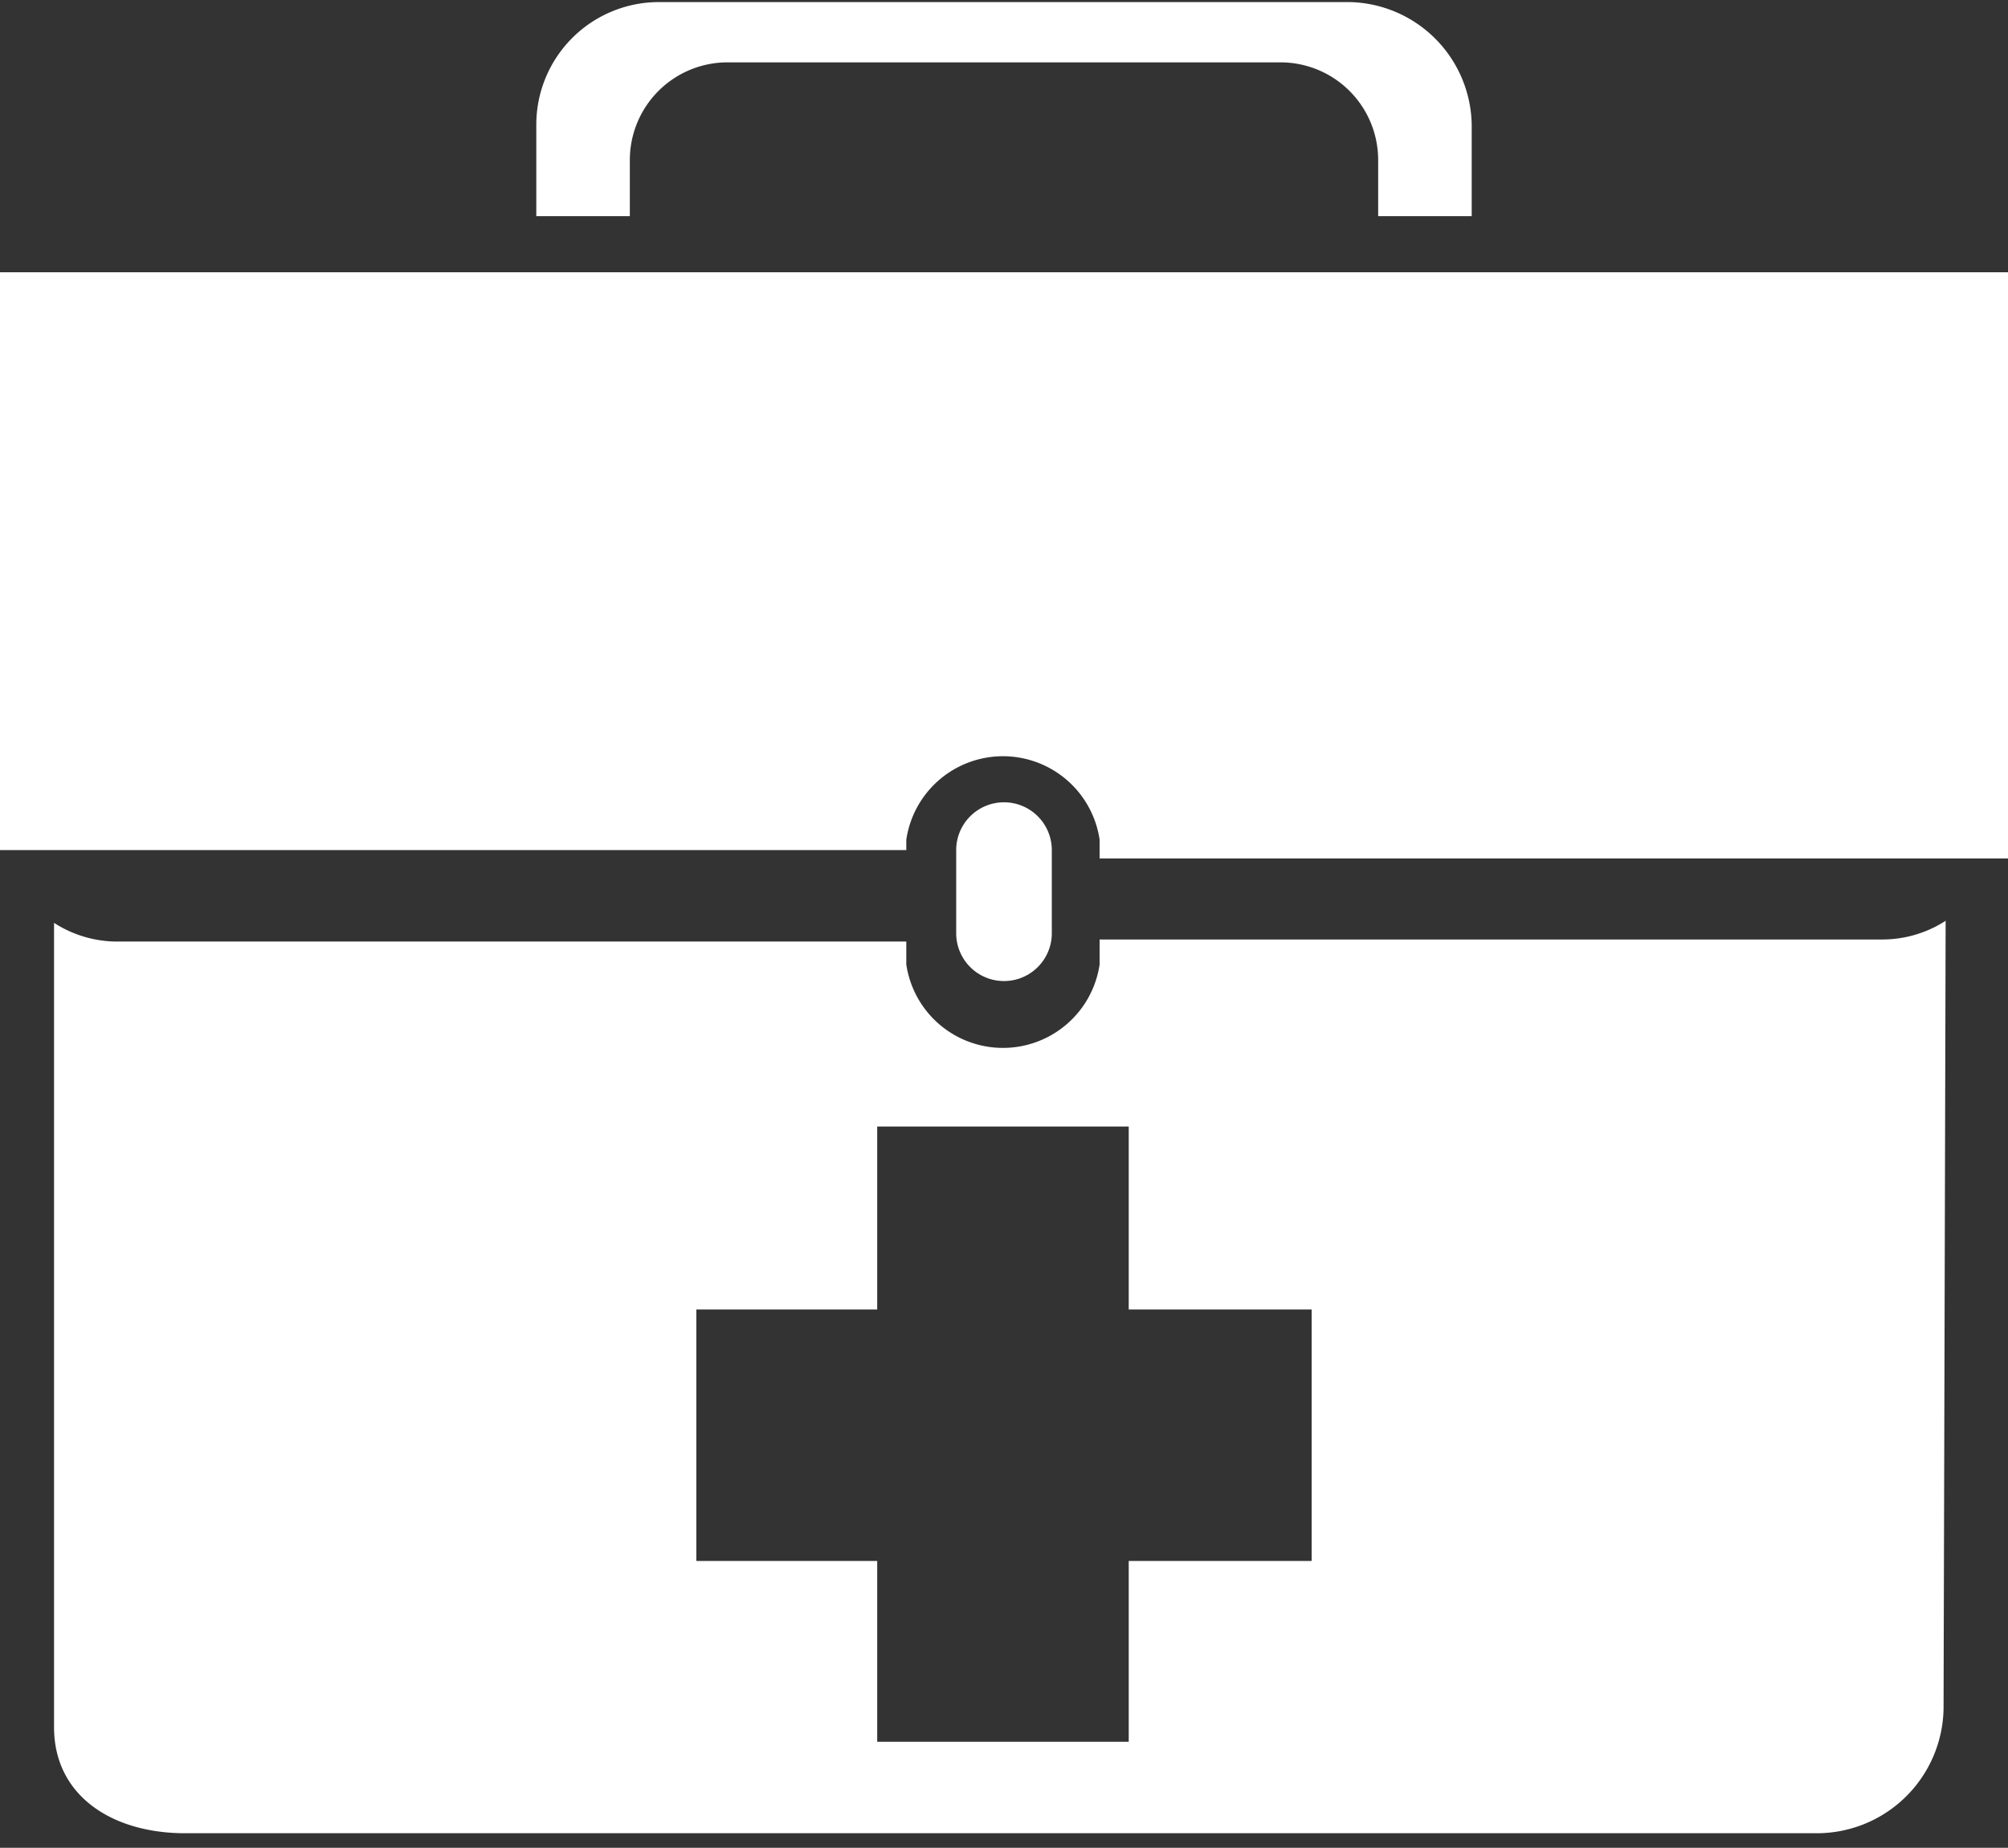 <?xml version="1.0" encoding="UTF-8"?> <svg xmlns="http://www.w3.org/2000/svg" id="Capa_1" data-name="Capa 1" viewBox="0 0 9.66 8.89"><rect x="0" y="0" width="9.66" height="8.89" fill="#333333" stroke="none"/> <defs> <style>.cls-1{fill:#fff;}</style> </defs> <title>medical</title> <g id="bag"> <path class="cls-1" d="M182.07,128.27h-9.66v2.78h4.36V131a.47.47,0,0,1,.93,0v.09h4.37Z" transform="translate(-172.41 -126.96)"></path> <path class="cls-1" d="M177.24,130.82a.23.23,0,0,0-.23.23v.4a.23.23,0,1,0,.46,0v-.4A.23.23,0,0,0,177.24,130.82Z" transform="translate(-172.41 -126.96)"></path> <path class="cls-1" d="M175.44,127.73a.47.47,0,0,1,.47-.47h2.66a.47.47,0,0,1,.47.47V128h.45v-.44a.6.6,0,0,0-.59-.59h-3.32a.59.59,0,0,0-.59.59V128h.45Z" transform="translate(-172.41 -126.96)"></path> <path class="cls-1" d="M181.77,131.39a.56.56,0,0,1-.31.09l-3.76,0v.12a.47.47,0,0,1-.93,0v-.11l-3.79,0a.56.56,0,0,1-.31-.09l0,3.87c0,.33.28.51.63.51h7.84a.61.61,0,0,0,.62-.6Zm-3.05,3.08h-.88v.87h-1.21v-.87h-.87v-1.21h.87v-.88h1.21v.88h.88Z" transform="translate(-172.41 -126.96)"></path> </g> </svg> 